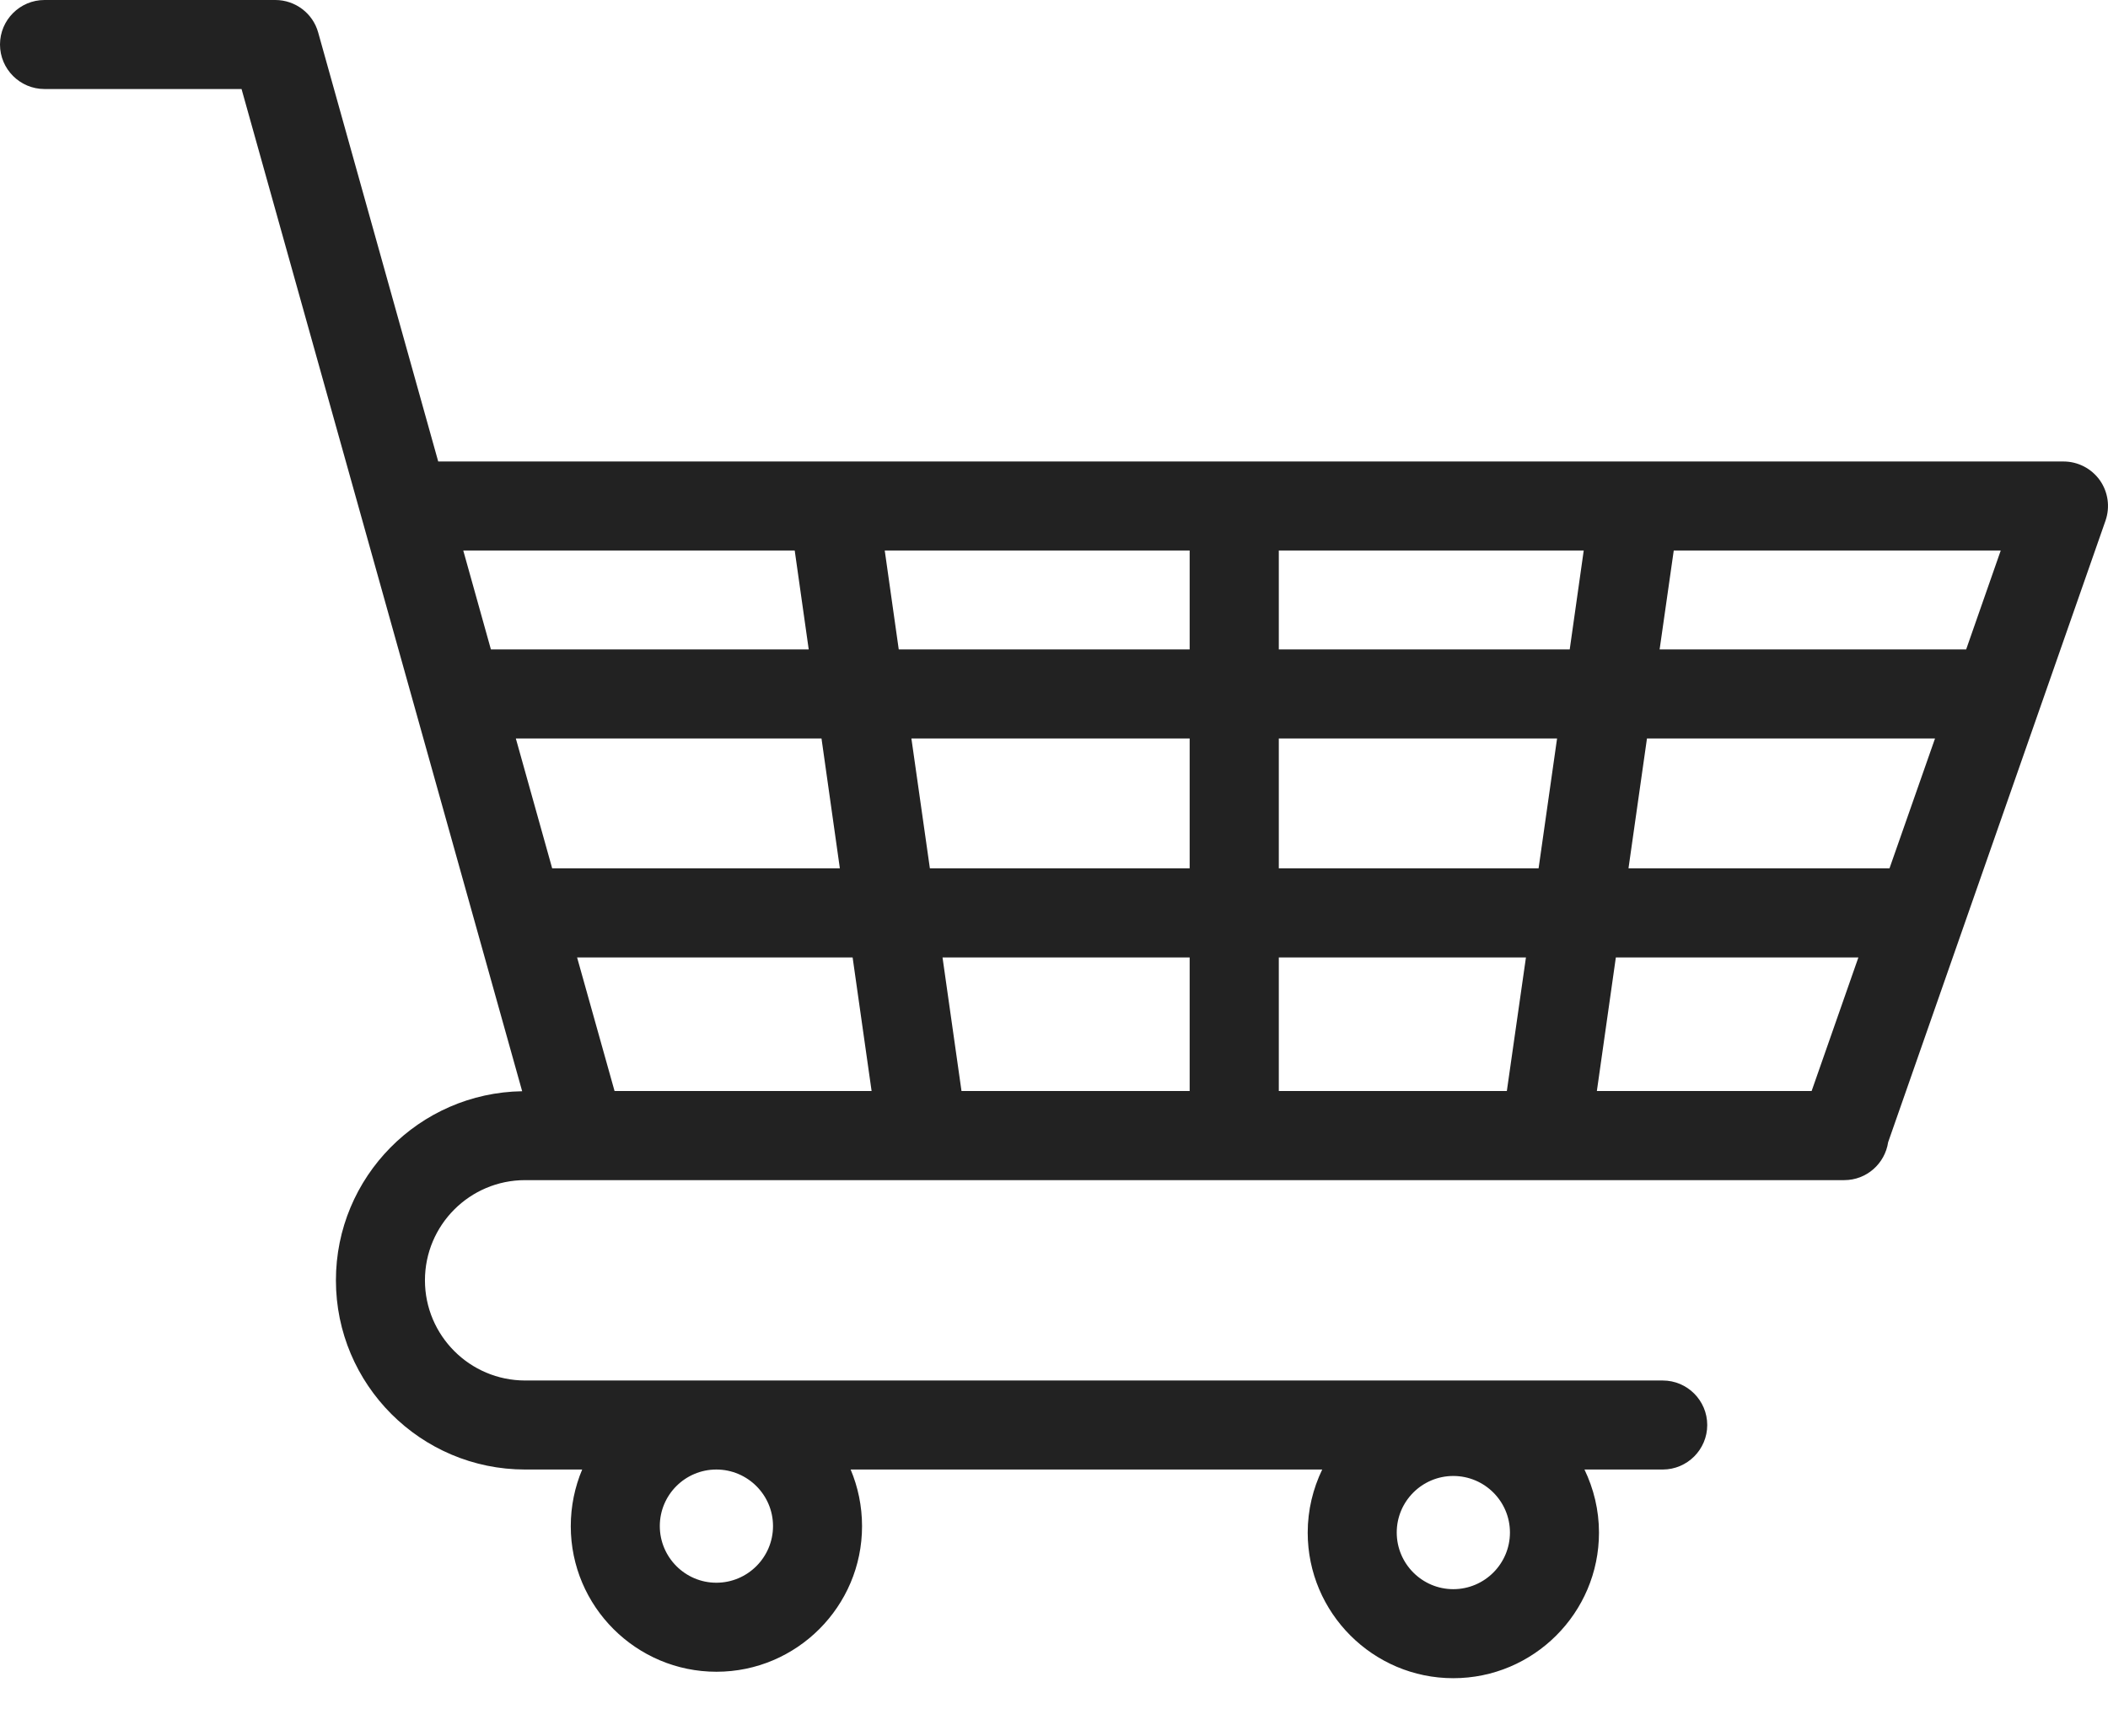 
<svg width="17px" height="14px" viewBox="0 0 17 14" version="1.1" xmlns="http://www.w3.org/2000/svg" xmlns:xlink="http://www.w3.org/1999/xlink">
    <!-- Generator: Sketch 49.3 (51167) - http://www.bohemiancoding.com/sketch -->
    <desc>Created with Sketch.</desc>
    <defs></defs>
    <g id="v2" stroke="none" stroke-width="1" fill="grey" fill-rule="evenodd">
        <g id="Desktop-Copy" transform="translate(-361, -184)" fill="#222222" fill-rule="nonzero">
            <g id="Group" transform="translate(361, 183)">
                <path d="M16.934,4.873 C16.866,4.778 16.757,4.722 16.641,4.722 L3.534,4.722 L2.566,1.262 C2.523,1.107 2.381,1 2.22,1 L0.359,1 C0.161,1 0,1.161 0,1.359 C0,1.557 0.161,1.718 0.359,1.718 L1.948,1.718 L4.211,9.801 C3.38,9.814 2.709,10.492 2.709,11.326 C2.709,12.167 3.393,12.852 4.235,12.852 L4.695,12.852 C4.636,12.992 4.603,13.147 4.603,13.309 C4.603,13.956 5.13,14.483 5.778,14.483 C6.425,14.483 6.952,13.956 6.952,13.309 C6.952,13.147 6.919,12.992 6.86,12.852 L10.663,12.852 C10.589,13.006 10.546,13.178 10.546,13.361 C10.546,14.008 11.073,14.535 11.72,14.535 C12.368,14.535 12.895,14.008 12.895,13.361 C12.895,13.178 12.852,13.006 12.778,12.852 L13.409,12.852 C13.607,12.852 13.768,12.691 13.768,12.493 C13.768,12.295 13.607,12.134 13.409,12.134 L4.235,12.134 C3.789,12.134 3.427,11.771 3.427,11.326 C3.427,10.88 3.789,10.518 4.235,10.518 L4.683,10.518 C4.683,10.518 4.683,10.518 4.684,10.518 C4.684,10.518 4.684,10.518 4.684,10.518 L14.873,10.518 C15.053,10.518 15.201,10.385 15.227,10.212 L16.98,5.199 C17.018,5.089 17.001,4.968 16.934,4.873 Z M11.72,13.817 C11.469,13.817 11.264,13.612 11.264,13.36 C11.264,13.108 11.469,12.904 11.72,12.904 C11.972,12.904 12.177,13.108 12.177,13.36 C12.177,13.612 11.972,13.817 11.72,13.817 Z M6.234,13.308 C6.234,13.56 6.029,13.765 5.777,13.765 C5.526,13.765 5.321,13.56 5.321,13.308 C5.321,13.056 5.526,12.852 5.777,12.852 C6.029,12.852 6.234,13.057 6.234,13.308 Z M15.856,6.238 L13.384,6.238 L13.498,5.44 L16.135,5.44 L15.856,6.238 Z M15.238,8.003 L13.133,8.003 L13.282,6.956 L15.605,6.956 L15.238,8.003 Z M14.61,9.799 L12.878,9.799 L13.031,8.722 L14.987,8.722 L14.61,9.799 Z M10.313,9.799 L10.313,8.722 L12.306,8.722 L12.152,9.799 L10.313,9.799 Z M7.754,9.799 L7.601,8.722 L9.594,8.722 L9.594,9.799 L7.754,9.799 Z M4.956,9.799 L4.654,8.722 L6.876,8.722 L7.029,9.799 L4.956,9.799 Z M10.313,6.238 L10.313,5.44 L12.772,5.44 L12.659,6.238 L10.313,6.238 Z M12.557,6.956 L12.408,8.003 L10.313,8.003 L10.313,6.956 L12.557,6.956 Z M9.594,6.238 L7.248,6.238 L7.135,5.44 L9.594,5.44 L9.594,6.238 L9.594,6.238 Z M9.594,6.956 L9.594,8.003 L7.499,8.003 L7.35,6.956 L9.594,6.956 Z M6.773,8.003 L4.453,8.003 L4.16,6.956 L6.625,6.956 L6.773,8.003 Z M6.409,5.44 L6.522,6.238 L3.959,6.238 L3.736,5.44 L6.409,5.44 Z" id="Shape"></path>
            </g>
        </g>
    </g>
</svg>